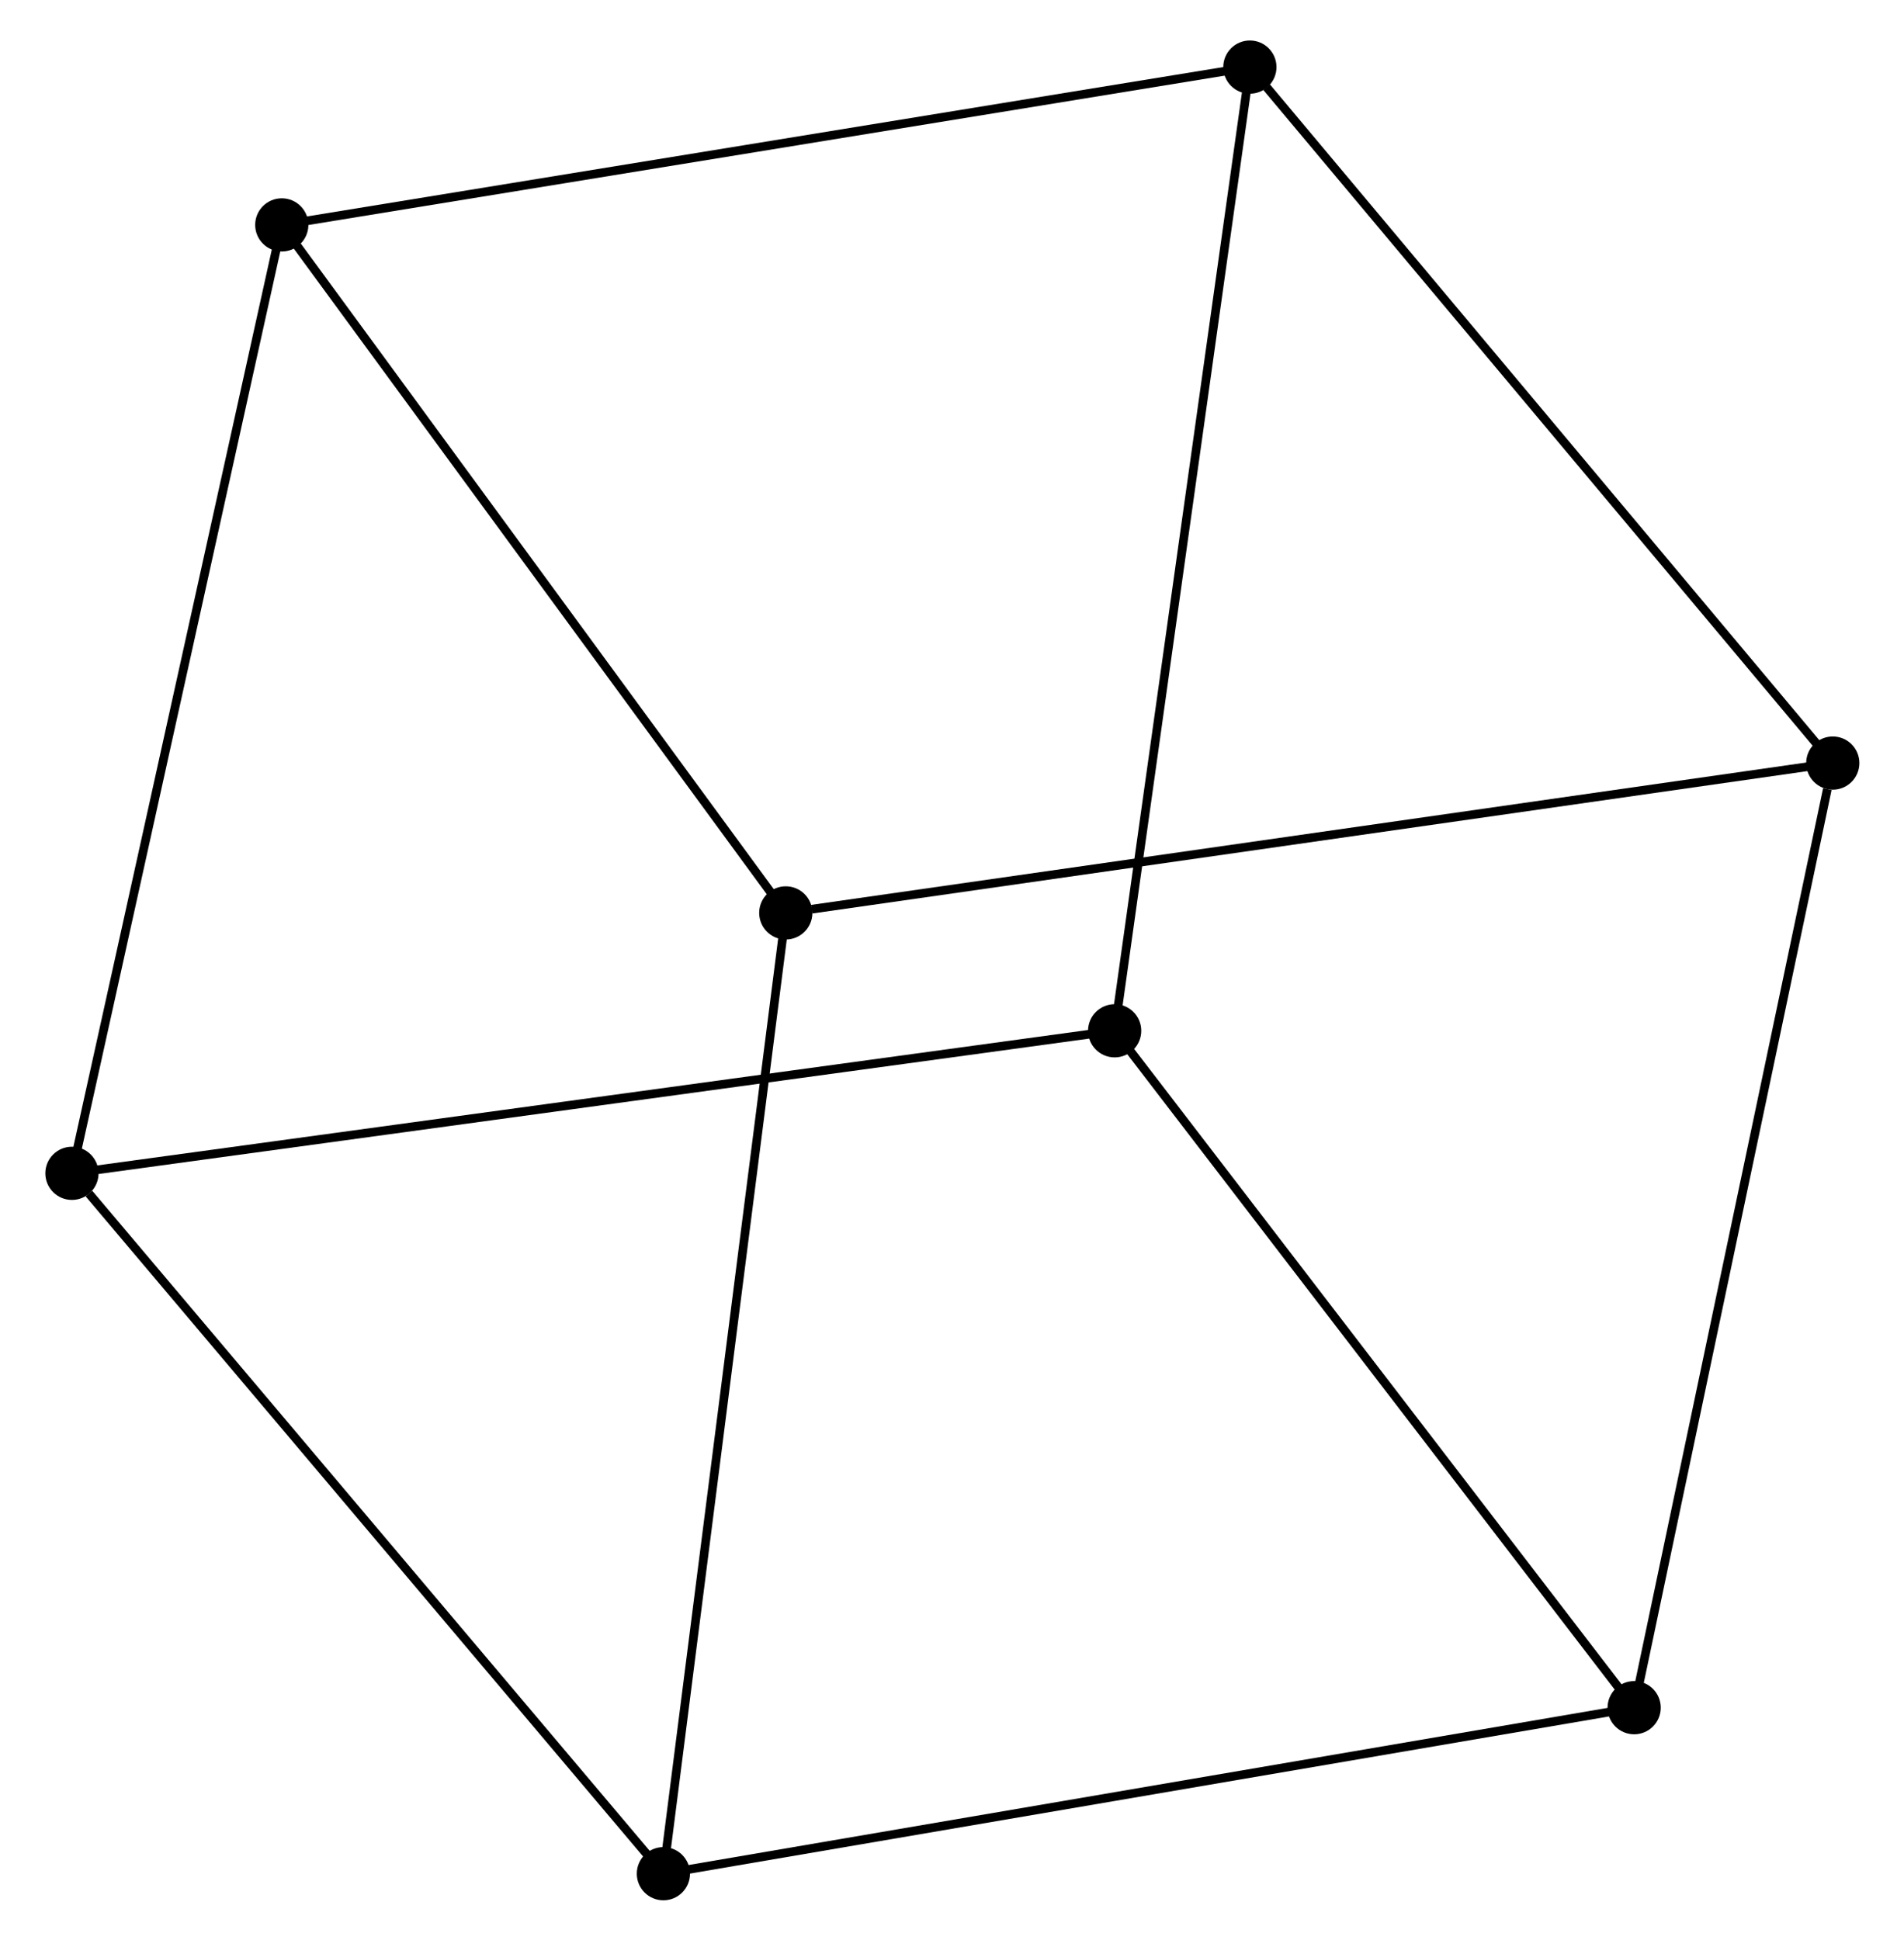 <?xml version="1.0" encoding="UTF-8" standalone="no"?>
<!DOCTYPE svg PUBLIC "-//W3C//DTD SVG 1.1//EN"
 "http://www.w3.org/Graphics/SVG/1.1/DTD/svg11.dtd">
<!-- Generated by graphviz version 12.0.0 (0)
 -->
<!-- Pages: 1 -->
<svg width="53pt" height="54pt"
 viewBox="0.00 0.00 52.73 54.00" xmlns="http://www.w3.org/2000/svg" xmlns:xlink="http://www.w3.org/1999/xlink">
<g id="graph0" class="graph" transform="scale(0.322 0.322) rotate(0) translate(4 163.76)">
<!-- 1 -->
<g id="node1" class="node">
<title>1</title>
<ellipse fill="black" stroke="black" cx="1.8" cy="-62.34" rx="1.8" ry="1.8"/>
</g>
<!-- 6 -->
<g id="node2" class="node">
<title>6</title>
<ellipse fill="black" stroke="black" cx="52.93" cy="-1.8" rx="1.8" ry="1.8"/>
</g>
<!-- 1&#45;&#45;6 -->
<g id="edge1" class="edge">
<title>1&#45;&#45;6</title>
<path fill="none" stroke="black" stroke-width="0.75" d="M3.27,-60.59C10.74,-51.75 44.29,-12.02 51.54,-3.44"/>
</g>
<!-- 7 -->
<g id="node3" class="node">
<title>7</title>
<ellipse fill="black" stroke="black" cx="91.94" cy="-74.66" rx="1.8" ry="1.8"/>
</g>
<!-- 1&#45;&#45;7 -->
<g id="edge2" class="edge">
<title>1&#45;&#45;7</title>
<path fill="none" stroke="black" stroke-width="0.75" d="M4.03,-62.65C16.5,-64.35 77.53,-72.69 89.79,-74.37"/>
</g>
<!-- 8 -->
<g id="node4" class="node">
<title>8</title>
<ellipse fill="black" stroke="black" cx="19.94" cy="-144.32" rx="1.8" ry="1.8"/>
</g>
<!-- 1&#45;&#45;8 -->
<g id="edge3" class="edge">
<title>1&#45;&#45;8</title>
<path fill="none" stroke="black" stroke-width="0.75" d="M2.25,-64.37C4.76,-75.71 17.03,-131.21 19.5,-142.36"/>
</g>
<!-- 2 -->
<g id="node5" class="node">
<title>2</title>
<ellipse fill="black" stroke="black" cx="103.63" cy="-157.96" rx="1.8" ry="1.8"/>
</g>
<!-- 2&#45;&#45;7 -->
<g id="edge5" class="edge">
<title>2&#45;&#45;7</title>
<path fill="none" stroke="black" stroke-width="0.75" d="M103.34,-155.9C101.72,-144.37 93.81,-87.99 92.22,-76.65"/>
</g>
<!-- 2&#45;&#45;8 -->
<g id="edge6" class="edge">
<title>2&#45;&#45;8</title>
<path fill="none" stroke="black" stroke-width="0.75" d="M101.56,-157.62C89.98,-155.73 33.32,-146.5 21.93,-144.64"/>
</g>
<!-- 5 -->
<g id="node6" class="node">
<title>5</title>
<ellipse fill="black" stroke="black" cx="154.02" cy="-97.8" rx="1.8" ry="1.8"/>
</g>
<!-- 2&#45;&#45;5 -->
<g id="edge4" class="edge">
<title>2&#45;&#45;5</title>
<path fill="none" stroke="black" stroke-width="0.75" d="M105.08,-156.22C112.44,-147.44 145.51,-107.96 152.66,-99.43"/>
</g>
<!-- 3 -->
<g id="node7" class="node">
<title>3</title>
<ellipse fill="black" stroke="black" cx="63.51" cy="-84.85" rx="1.8" ry="1.8"/>
</g>
<!-- 3&#45;&#45;6 -->
<g id="edge8" class="edge">
<title>3&#45;&#45;6</title>
<path fill="none" stroke="black" stroke-width="0.75" d="M63.25,-82.8C61.78,-71.31 54.62,-15.08 53.18,-3.78"/>
</g>
<!-- 3&#45;&#45;8 -->
<g id="edge9" class="edge">
<title>3&#45;&#45;8</title>
<path fill="none" stroke="black" stroke-width="0.75" d="M62.25,-86.57C55.89,-95.25 27.29,-134.28 21.12,-142.71"/>
</g>
<!-- 3&#45;&#45;5 -->
<g id="edge7" class="edge">
<title>3&#45;&#45;5</title>
<path fill="none" stroke="black" stroke-width="0.75" d="M65.75,-85.17C78.27,-86.96 139.54,-95.73 151.86,-97.49"/>
</g>
<!-- 4 -->
<g id="node8" class="node">
<title>4</title>
<ellipse fill="black" stroke="black" cx="136.85" cy="-16.15" rx="1.8" ry="1.8"/>
</g>
<!-- 4&#45;&#45;6 -->
<g id="edge11" class="edge">
<title>4&#45;&#45;6</title>
<path fill="none" stroke="black" stroke-width="0.75" d="M134.77,-15.79C123.16,-13.81 66.35,-4.09 54.93,-2.14"/>
</g>
<!-- 4&#45;&#45;7 -->
<g id="edge12" class="edge">
<title>4&#45;&#45;7</title>
<path fill="none" stroke="black" stroke-width="0.75" d="M135.55,-17.83C128.99,-26.38 99.53,-64.78 93.16,-73.08"/>
</g>
<!-- 4&#45;&#45;5 -->
<g id="edge10" class="edge">
<title>4&#45;&#45;5</title>
<path fill="none" stroke="black" stroke-width="0.75" d="M137.27,-18.16C139.63,-29.36 151.07,-83.78 153.55,-95.55"/>
</g>
</g>
</svg>

